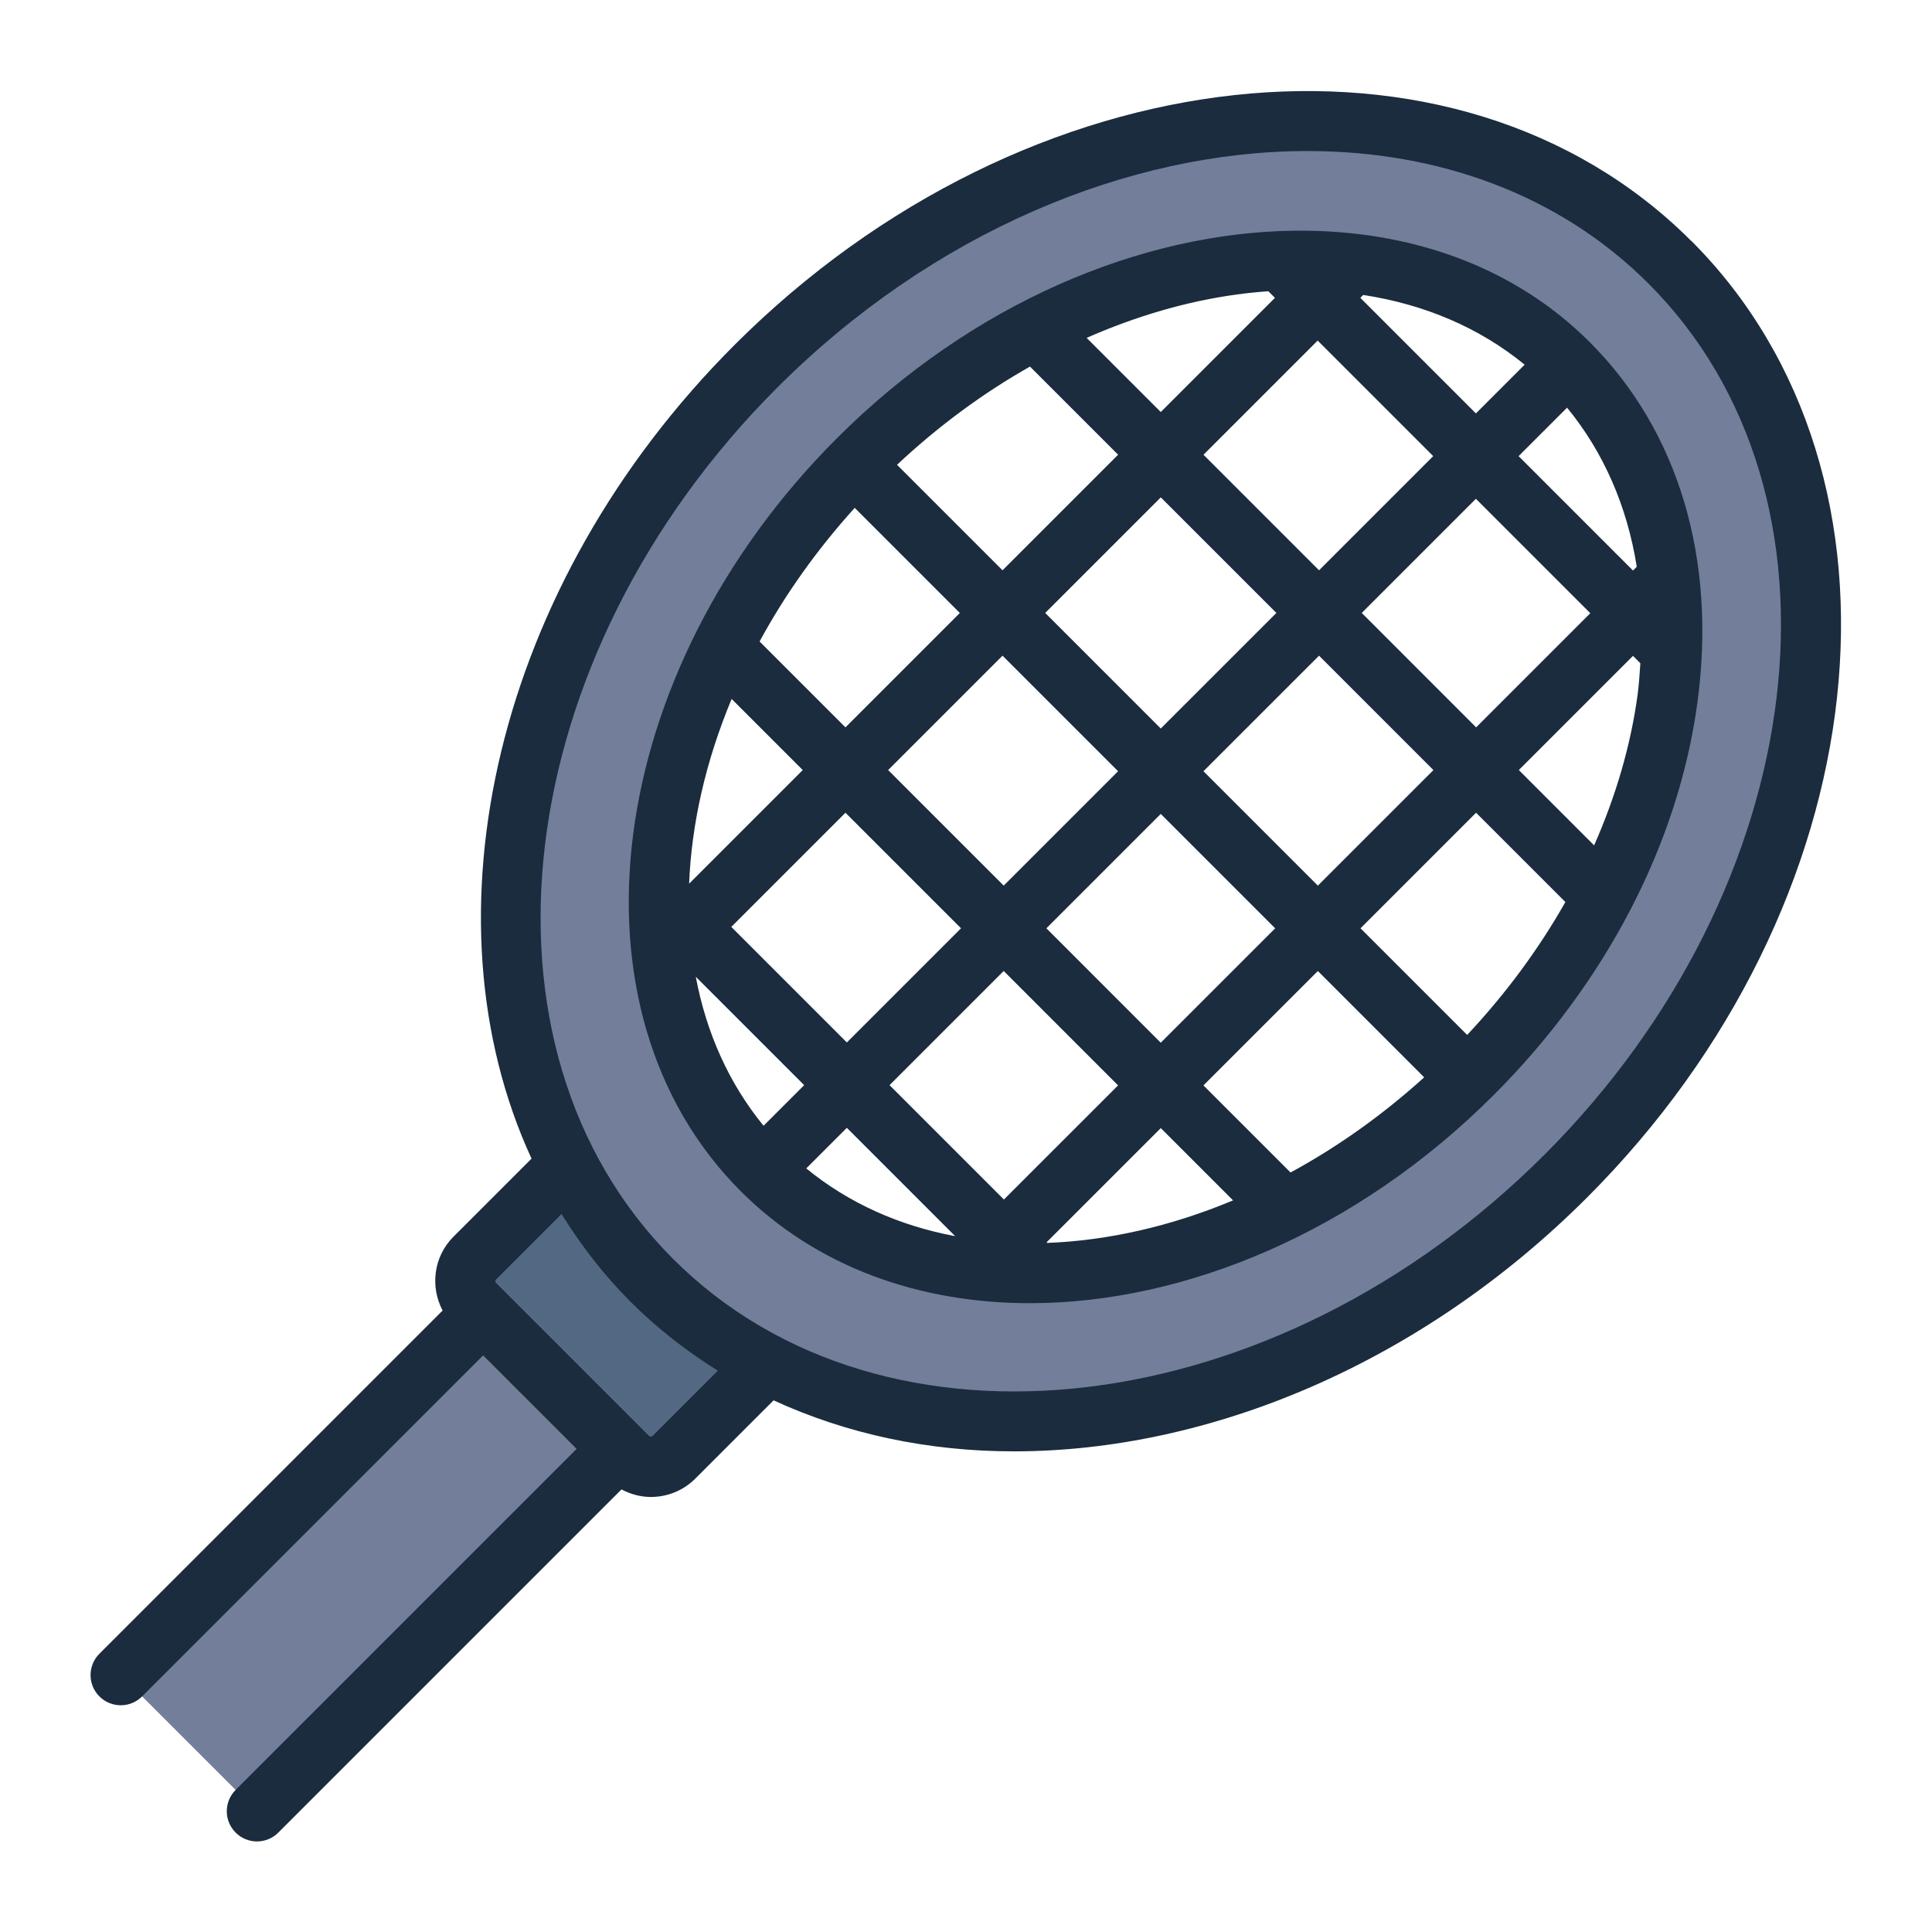 <?xml version="1.0" encoding="UTF-8"?>
<svg id="Filled_Line" xmlns="http://www.w3.org/2000/svg" viewBox="0 0 64 64">
  <defs>
    <style>
      .cls-1 {
        fill: #737e9b;
      }

      .cls-2 {
        fill: #1a2c3d;
      }

      .cls-3 {
        fill: #536882;
      }
    </style>
  </defs>
  <path class="cls-1" d="M55.315,8.685c-7.408-7.408-20.963-5.864-30.276,3.449-9.313,9.313-10.857,22.868-3.449,30.276,7.408,7.408,20.963,5.864,30.276-3.449,9.313-9.313,10.857-22.868,3.449-30.276ZM48.773,35.57c-7.376,7.376-17.909,8.801-23.527,3.183-5.618-5.618-4.193-16.151,3.183-23.527,7.376-7.376,17.909-8.801,23.527-3.183,5.618,5.618,4.193,16.151-3.183,23.527Z"/>
  <path class="cls-1" d="M16.004,43.485l-11.469,11.469c-.295.295-.295.773,0,1.069l3.443,3.443c.295.295.773.295,1.069,0l11.469-11.469-4.512-4.511Z"/>
  <path class="cls-3" d="M21.59,42.41c-1.141-1.141-2.043-2.44-2.764-3.834l-3.098,3.098c-.424.424-.424,1.111,0,1.535l5.063,5.063c.424.424,1.111.424,1.535,0l3.098-3.098c-1.394-.721-2.694-1.623-3.835-2.764Z"/>
  <path class="cls-2" d="M56.022,7.979C48.235.192,34.02,1.739,24.332,11.427c-7.956,7.956-10.409,18.959-6.724,26.954l-2.587,2.587c-.662.662-.775,1.658-.359,2.445l-11.369,11.369c-.391.391-.391,1.023,0,1.414.195.195.451.293.707.293s.512-.098.707-.293l11.297-11.297,3.098,3.098-11.296,11.296c-.391.391-.391,1.023,0,1.414.195.195.451.293.707.293s.512-.098.707-.293l11.368-11.368c.304.161.636.25.972.25.534,0,1.068-.203,1.475-.61l2.591-2.591c2.434,1.121,5.139,1.69,7.961,1.69,6.445,0,13.456-2.878,18.989-8.411,9.688-9.688,11.235-23.904,3.449-31.69ZM21.619,47.565c-.033.033-.088.033-.121,0l-5.063-5.063c-.033-.033-.033-.087,0-.121l2.166-2.166c.646,1.037,1.396,2.015,2.282,2.902.886.886,1.86,1.643,2.896,2.289l-2.16,2.16ZM51.159,38.254c-8.907,8.909-21.854,10.456-28.862,3.449-7.006-7.006-5.459-19.954,3.449-28.862,5.149-5.149,11.647-7.838,17.568-7.838,4.322,0,8.337,1.434,11.294,4.39,7.006,7.006,5.459,19.954-3.449,28.862ZM52.664,11.336c-2.538-2.538-6.008-3.731-9.751-3.694-.008-.022-.006-.022-.014,0-5.1.055-10.707,2.408-15.177,6.877-7.754,7.754-9.182,18.943-3.184,24.941,2.5,2.5,5.9,3.71,9.579,3.71,5.148,0,10.84-2.371,15.362-6.894,3.721-3.721,6.118-8.336,6.749-12.996.644-4.76-.622-9.002-3.565-11.945ZM42.75,38.839l-2.884-2.884,3.79-3.789,3.522,3.522c-1.397,1.263-2.888,2.318-4.427,3.152ZM34.692,41.172l-.021-.021,3.782-3.781,2.394,2.394c-2.059.861-4.152,1.333-6.154,1.409ZM23.049,32.357l3.59,3.59-1.345,1.345c-1.157-1.413-1.9-3.095-2.245-4.935ZM28.313,16.823l3.483,3.483-3.789,3.789-2.845-2.845c.834-1.539,1.889-3.03,3.152-4.427ZM34.119,12.143l2.92,2.92-3.829,3.829-3.495-3.495c1.369-1.283,2.85-2.375,4.404-3.253ZM50.505,12.081l-1.614,1.614-3.828-3.828.096-.096c2.037.312,3.858,1.089,5.347,2.31ZM47.477,15.11l-3.782,3.782-3.828-3.828,3.782-3.782,3.828,3.828ZM42.281,20.305l-3.829,3.828-3.828-3.828,3.829-3.829,3.828,3.828ZM33.21,21.72l3.828,3.828-3.789,3.789-3.828-3.828,3.789-3.789ZM31.835,30.751l-3.782,3.782-3.828-3.828,3.782-3.782,3.828,3.828ZM33.249,32.165l3.789,3.79-3.782,3.781-3.789-3.789,3.782-3.782ZM28.053,37.361l3.589,3.589c-1.84-.345-3.521-1.088-4.934-2.245l1.345-1.345ZM38.452,34.541l-3.789-3.79,3.789-3.789,3.79,3.79-3.79,3.789ZM39.866,25.548l3.829-3.828,3.789,3.79-3.828,3.828-3.79-3.79ZM45.109,20.305l3.782-3.782,3.79,3.79-3.782,3.782-3.789-3.79ZM50.305,15.11l1.606-1.606c1.207,1.472,1.99,3.261,2.309,5.27l-.125.126-3.79-3.79ZM42.015,9.648l.219.219-3.782,3.782-2.456-2.456c1.628-.717,3.306-1.212,4.99-1.44.346-.047.689-.081,1.028-.105ZM24.237,23.154l2.355,2.355-3.764,3.764c.08-1.992.553-4.072,1.409-6.12ZM48.603,34.285l-3.534-3.534,3.828-3.828,2.958,2.958c-.879,1.553-1.97,3.034-3.253,4.403ZM52.807,28.004l-2.494-2.495,3.782-3.782.244.244c-.024.345-.044.69-.091,1.042-.228,1.684-.723,3.362-1.44,4.99Z"/>
</svg>